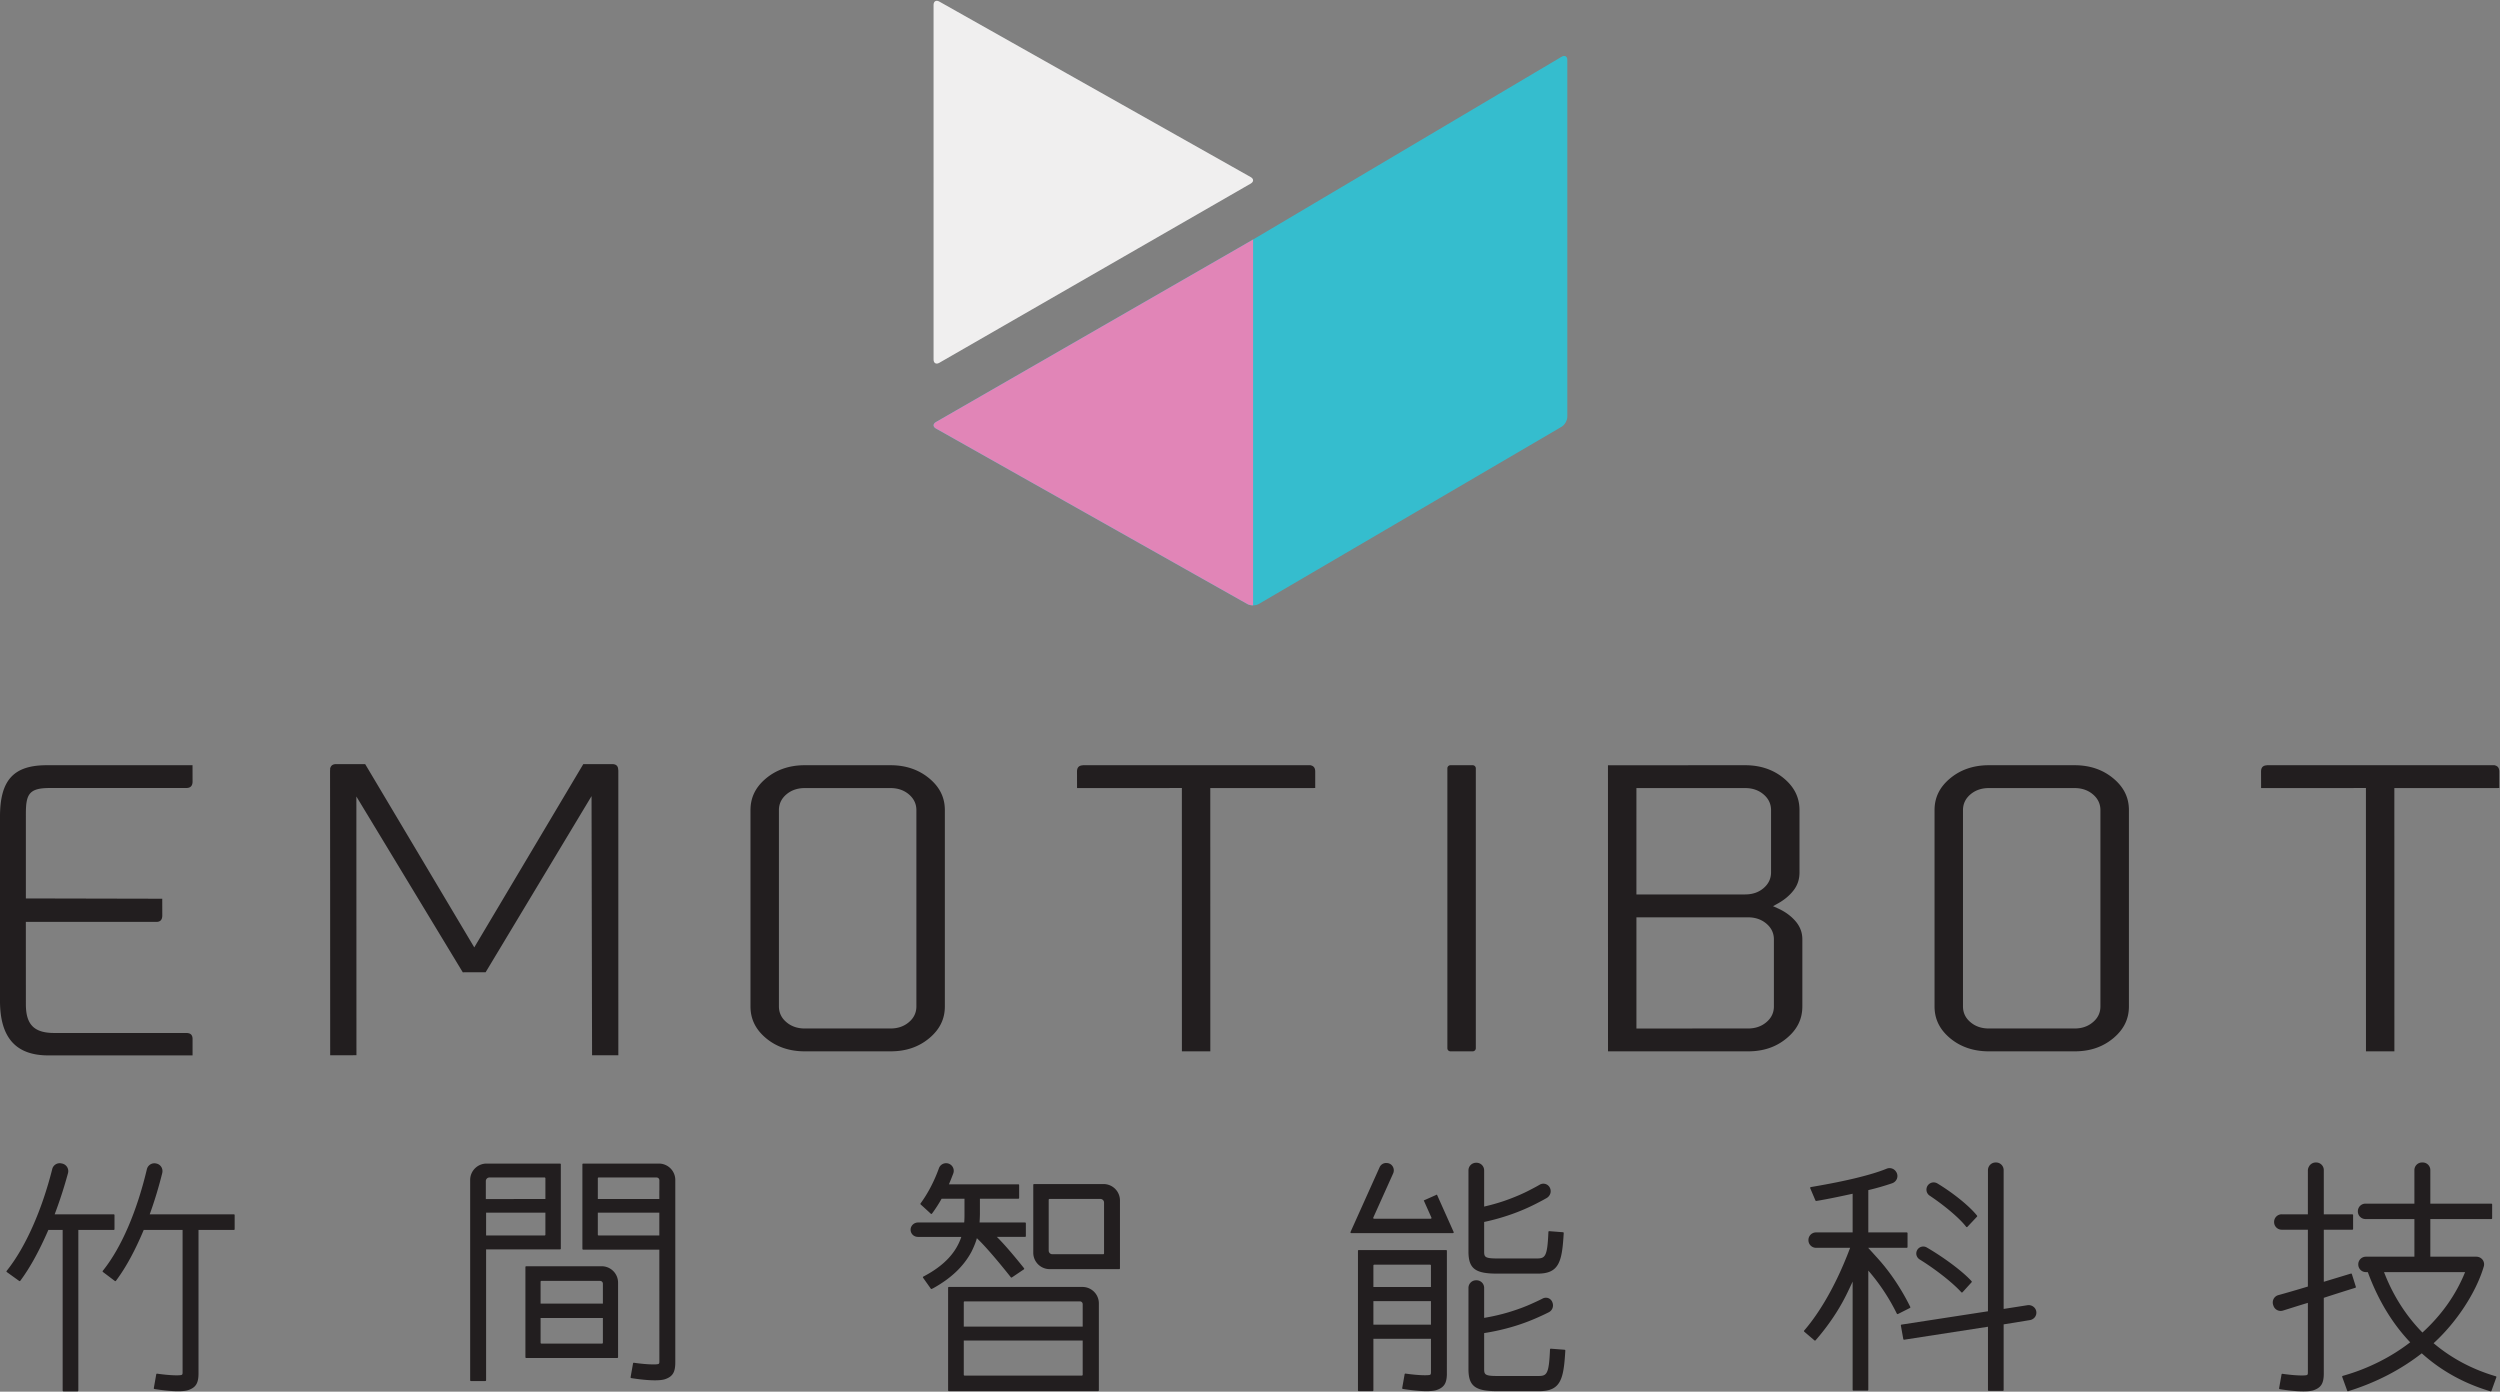 <svg xmlns="http://www.w3.org/2000/svg" width="300" height="167" viewBox="0 0 300 167">
    <rect x="0" y="0" width="300" height="167" fill="#808080" stroke="none"/>
    <g fill="none" fill-rule="evenodd">
        <path fill="#35BDCE" d="M188.079 7.197c0-.436-.305-.61-.68-.389L151.052 28.34c-.373.22-.989.579-1.365.795l-37.377 21.507c-.376.219-.376.57.003.783l37.372 21.063c.378.215.994.21 1.37-.01l36.34-21.268c.375-.222.683-.756.683-1.19V7.196z"/>
        <path fill="#F0EFEF" d="M150.086 21.25c.38.213.38.564.003.78l-37.377 21.51c-.376.218-.684.037-.684-.394V.586c0-.433.308-.614.686-.4l37.372 21.064z"/>
        <path fill="#E185B7" d="M149.53 29.229l-37.219 21.413c-.376.219-.376.57.003.783l37.372 21.063s.12.082.394.134c.126.024.292.024.292.024V28.74l-.842.488z"/>
        <g fill="#221E1F">
            <path d="M93.47 97.216c0-.756.309-1.397.915-1.905.59-.492 1.325-.742 2.183-.742h10.298c.859 0 1.594.25 2.183.742.609.51.918 1.15.918 1.905v23.554c0 .76-.31 1.402-.918 1.905-.586.494-1.32.744-2.183.744H96.568c-.862 0-1.596-.25-2.183-.745-.606-.502-.914-1.143-.914-1.904V97.216zm18.045-3.806c-1.258-1.05-2.822-1.584-4.649-1.584H96.568c-1.826 0-3.39.533-4.648 1.584-1.253 1.045-1.862 2.29-1.862 3.806v23.554c0 1.514.609 2.76 1.862 3.811 1.257 1.05 2.821 1.58 4.648 1.58h10.298c1.852 0 3.373-.517 4.65-1.58 1.256-1.052 1.866-2.299 1.866-3.81V97.215c0-1.512-.61-2.757-1.867-3.806zM196.37 110.08h13.401c.858 0 1.591.25 2.18.744.608.508.917 1.149.917 1.905v8.041c0 .76-.309 1.402-.918 1.905-.586.494-1.319.744-2.179.744l-13.4.003V110.08zm16.156-5.396c0 .758-.31 1.4-.92 1.91-.58.49-1.313.738-2.18.738l-13.056.006V94.569h13.056c.86 0 1.595.25 2.184.745.607.508.916 1.148.916 1.902v7.468zm.87 4.344l-.634-.287.612-.34c.774-.433 1.408-.97 1.883-1.597.46-.61.683-1.304.683-2.12v-7.468c0-1.51-.61-2.755-1.865-3.806-1.258-1.05-2.822-1.584-4.649-1.584l-16.47.004.005 34.331h16.81c1.851 0 3.37-.518 4.643-1.584 1.257-1.044 1.868-2.29 1.868-3.807v-8.041c0-.802-.253-1.499-.774-2.133-.545-.649-1.255-1.177-2.111-1.568zM235.558 97.216c0-.757.308-1.398.914-1.905.588-.492 1.323-.742 2.186-.742h10.296c.86 0 1.593.25 2.18.742.608.507.916 1.149.916 1.905v23.554c0 .763-.307 1.404-.916 1.905-.584.494-1.317.744-2.18.744h-10.296c-.866 0-1.602-.25-2.187-.745-.605-.5-.913-1.14-.913-1.904V97.216zm18.044-3.806c-1.255-1.05-2.82-1.584-4.648-1.584h-10.296c-1.828 0-3.393.533-4.65 1.584-1.254 1.045-1.863 2.29-1.863 3.806v23.554c0 1.514.609 2.76 1.862 3.811 1.258 1.05 2.822 1.58 4.651 1.58h10.296c1.85 0 3.37-.517 4.648-1.58 1.257-1.052 1.868-2.299 1.868-3.81V97.215c0-1.512-.611-2.757-1.868-3.806zM176.72 91.826h-2.66a.373.373 0 0 0-.375.378v33.586a.37.37 0 0 0 .376.371h2.66a.375.375 0 0 0 .378-.371V92.204a.378.378 0 0 0-.378-.378M5.963 94.561h16.385c.512 0 .76-.256.76-.784l-.005-1.95H5.611C1.626 91.826 0 93.615 0 98.001v22.1c0 4.406 1.895 6.548 5.795 6.548h17.313v-1.955c0-.509-.238-.736-.77-.736H6.518c-2.424 0-3.413-1-3.413-3.451l-.004-9.88h15.661c.48 0 .712-.254.712-.775l-.004-2.005-16.365-.035V97.642c0-2.35.395-3.08 2.858-3.08M74.164 92.172c-.075-.323-.308-.48-.711-.48l-3.459.004-13.082 21.99L43.82 91.692H40.35c-.404 0-.636.156-.734.526l.001.157-.011.103.01 12.211.005 21.944 3.152-.006-.008-31.048 12.768 21.097 2.74-.002 12.712-21.139.063 31.098H74.2l-.001-34.17-.035-.29zM157.237 91.826l-27.266.001-.172.023c-.5.079-.559.472-.559.76l.005 1.96 12.579-.006.004 31.597h3.41l-.004-31.592h12.201l.392-.008v-1.95c0-.463-.169-.697-.59-.785M299.322 91.826l-27.263.001-.176.023c-.5.079-.558.472-.558.76l.005 1.96 12.581-.006.005 31.597h3.41l-.005-31.592h12.199l.394-.008v-1.95c0-.456-.174-.697-.592-.785"/>
        </g>
        <g fill="#221E1F">
            <path d="M58.33 145.523h7.118v2.638a.096.096 0 0 1-.096.096h-7.02v-2.689l-.001-.045m7.117-4.129v2.49H58.3v-2.154c0-.238.194-.432.433-.432h6.619c.053 0 .096.043.096.096m1.755-1.765H58.39c-1.089 0-1.97.88-1.97 1.967v24.033c0 .053.042.096.095.096h1.72a.096.096 0 0 0 .097-.096v-15.702h8.871a.096.096 0 0 0 .096-.096v-10.106a.096.096 0 0 0-.096-.096M79.125 142.845l-.008.002v1.036H71.74v-2.488c0-.053.043-.096.096-.096h6.954c.186 0 .336.15.336.335v1.211zm-.006 5.412h-7.284a.096.096 0 0 1-.096-.096v-2.638h7.38v2.734zm1.917-6.66a1.97 1.97 0 0 0-1.97-1.968h-9.082a.096.096 0 0 0-.096.096v10.136c0 .053.043.096.096.096h9.136l.005 13.381c0 .32-.016.361-.43.386-.145.008-.95.04-2.485-.174l-.138-.02a.096.096 0 0 0-.108.079l-.292 1.652a.096.096 0 0 0 .08.112l.145.022c.455.071 1.664.243 2.696.243.448 0 .862-.032 1.166-.12l.01-.002c.947-.316 1.267-.83 1.267-2.036v-21.884z"/>
            <path d="M64.87 156.43v-2.626c0-.053.044-.096.097-.096h7.043c.186 0 .336.15.336.336v2.386h-7.475zm7.476 1.73v2.973a.096.096 0 0 1-.096.096h-7.283a.096.096 0 0 1-.096-.096v-2.973h7.475zm-.149-6.211h-9.052a.096.096 0 0 0-.096.096v10.817c0 .053.043.096.096.096h10.927a.096.096 0 0 0 .096-.096v-8.945a1.969 1.969 0 0 0-1.97-1.968zM13.644 145.717H6.56a53.326 53.326 0 0 0 1.6-4.94.928.928 0 0 0-.71-1.152l-.098-.02a.924.924 0 0 0-1.083.68c-1.24 4.935-3.199 9.345-5.373 12.098l-.1.126a.096.096 0 0 0 .025.14l1.474 1.06c.043.037.108.03.142-.015l.093-.128c1.113-1.518 2.213-3.526 3.272-5.971h1.717v19.273c0 .053.043.096.096.096h1.69a.096.096 0 0 0 .095-.096v-19.273h4.244a.096.096 0 0 0 .096-.096v-1.686a.096.096 0 0 0-.096-.096"/>
            <path d="M17.968 145.717a50.492 50.492 0 0 0 1.496-4.93.965.965 0 0 0-.087-.718.92.92 0 0 0-.611-.445l-.046-.01a.93.93 0 0 0-1.094.69c-1.2 5.062-3.045 9.35-5.194 12.073l-.098.124a.096.096 0 0 0 .018.136l1.428 1.078a.096.096 0 0 0 .136-.02l.113-.154c1.132-1.544 2.186-3.49 3.217-5.946h4.665v17.053c0 .32-.016.361-.429.385-.145.009-.95.04-2.486-.174l-.138-.019a.096.096 0 0 0-.108.078l-.292 1.653a.096.096 0 0 0 .08.111l.146.023c.454.07 1.664.243 2.695.243.448 0 .862-.033 1.166-.12l.01-.003c.948-.315 1.267-.829 1.267-2.035v-17.195h4.24a.096.096 0 0 0 .097-.096v-1.686a.096.096 0 0 0-.097-.096H17.968zM231.562 143.479c1.768 1.18 3.486 2.63 4.276 3.61l.104.129a.096.096 0 0 0 .145.005L237.24 146a.096.096 0 0 0 .004-.127l-.081-.098c-.934-1.125-2.812-2.636-4.673-3.76a.866.866 0 0 0-1.312.827c.025.26.165.492.383.638M230.377 151.145c1.842 1.139 3.844 2.704 4.876 3.812l.107.114c.038.041.104.041.142 0l1.088-1.196a.096.096 0 0 0 0-.13l-.09-.097c-1.044-1.122-3.22-2.748-5.29-3.953a.837.837 0 0 0-1.229.934.872.872 0 0 0 .396.516"/>
            <path d="M244.348 157.346c-.09-.474-.566-.796-1.058-.72l-2.853.446V140.41a.912.912 0 0 0-.913-.912h-.055a.912.912 0 0 0-.913.912v16.944l-10.371 1.598a.096.096 0 0 0-.08.112l.289 1.622c.009.052.058.086.11.078l10.052-1.555v7.6c0 .052.043.095.096.095h1.69a.096.096 0 0 0 .095-.096v-7.883l3.138-.511a.944.944 0 0 0 .605-.35.898.898 0 0 0 .168-.718"/>
            <path d="M229.168 156.7a27.017 27.017 0 0 0-1.993-3.364 23.862 23.862 0 0 0-2.015-2.516l-.247-.274c-.194-.214-.453-.502-.716-.784v-.025h4.612a.096.096 0 0 0 .096-.096v-1.656a.096.096 0 0 0-.096-.096h-4.612v-5.075a31.283 31.283 0 0 0 2.841-.815.954.954 0 0 0 .6-.571.905.905 0 0 0-.104-.813l-.027-.04a.92.92 0 0 0-1.108-.331c-1.789.732-4.832 1.477-8.8 2.153l-.303.054a.096.096 0 0 0-.07.132l.627 1.475c.018.041.061.065.105.057l.19-.032c1.32-.22 2.756-.53 4.146-.83l.022-.004v4.64h-4.39a.912.912 0 0 0-.914.911v.025c0 .504.41.912.913.912h4.086l.003.005c-2.024 5.401-4.271 8.472-5.42 9.814l-.094.11c-.035.04-.03.1.01.135l1.225 1.046c.04.035.1.03.135-.01l.094-.11a27.011 27.011 0 0 0 2.34-3.132 23.81 23.81 0 0 0 1.55-2.825l.157-.33.305-.648v12.987c0 .053.043.096.097.096h1.688a.096.096 0 0 0 .096-.096v-14.31a24.043 24.043 0 0 1 3.322 4.968l.104.203a.096.096 0 0 0 .13.042l1.437-.725a.096.096 0 0 0 .043-.129l-.065-.128zM282.702 154.415l-.477-1.52a.096.096 0 0 0-.12-.064c-.49.15-2.82.855-3.249.985v-6.25h3.42a.096.096 0 0 0 .096-.097v-1.656a.096.096 0 0 0-.097-.096h-3.419v-5.251V140.41a.912.912 0 0 0-.914-.912h-.055c-.345 0-.666.2-.819.51a.91.91 0 0 0-.124.458v5.25h-3.139a.912.912 0 0 0-.913.912v.025c0 .504.409.912.913.912h3.14v6.821c-1.285.388-2.507.743-3.547 1.03a.904.904 0 0 0-.577.48.947.947 0 0 0-.034.72l.027.078a.913.913 0 0 0 1.134.577c.312-.096.632-.197.96-.3.658-.207 1.334-.42 2.037-.628v8.322c0 .32-.016.36-.43.385-.145.009-.95.04-2.485-.174l-.138-.02a.096.096 0 0 0-.108.08l-.292 1.652a.096.096 0 0 0 .08.111l.145.023c.455.07 1.664.243 2.696.243.447 0 .862-.033 1.166-.12l.01-.003c.906-.301 1.237-.793 1.264-1.875l.001-.055.001-.05.001-.056v-9.067c1.281-.425 3.33-1.063 3.784-1.204a.095.095 0 0 0 .062-.12"/>
            <path d="M290.692 159.906c-1.993-2.036-3.542-4.473-4.609-7.253h9.73c-1.09 2.704-2.81 5.141-5.12 7.253zm8.661 5.204c-2.747-.823-5.21-2.143-7.322-3.925 2.756-2.51 5.107-6.097 6.023-9.208a.907.907 0 0 0-.15-.814.948.948 0 0 0-.757-.359h-5.508v-4.518h7.323a.096.096 0 0 0 .096-.096v-1.657a.096.096 0 0 0-.096-.096h-7.323v-4.027a.912.912 0 0 0-.913-.912h-.085a.912.912 0 0 0-.913.912v4.027h-5.87a.912.912 0 0 0-.914.912v.025c0 .504.41.912.914.912h5.87v4.518h-5.821a.912.912 0 0 0-.914.912v.025c0 .504.41.912.914.912h.231c1.218 3.323 2.928 6.154 5.085 8.423-2.294 1.776-5.036 3.153-7.946 3.987l-.148.042a.096.096 0 0 0-.064.125l.599 1.655c.017.048.07.074.119.059l.132-.042c3.238-1.015 6.163-2.53 8.697-4.505 2.293 2.07 5.022 3.59 8.114 4.522l.13.04c.05.014.102-.012.119-.06l.587-1.621a.096.096 0 0 0-.063-.125l-.146-.043zM125.94 143.876h6.113c.239 0 .432.193.432.432v6.103a.096.096 0 0 1-.096.096h-6.112a.432.432 0 0 1-.433-.432v-6.103c0-.053.043-.096.096-.096m6.486-1.79h-8.337a.096.096 0 0 0-.096.097v8.145c0 1.087.882 1.968 1.97 1.968h8.337a.096.096 0 0 0 .096-.096v-8.146a1.969 1.969 0 0 0-1.97-1.967M115.653 159.195v-2.935c0-.053.043-.096.096-.096h13.837c.186 0 .337.15.337.336v2.695h-14.27zm14.27 1.67v4.11a.096.096 0 0 1-.096.095h-14.078a.096.096 0 0 1-.096-.096v-4.11h14.27zm-.03-6.43h-16.025a.096.096 0 0 0-.096.095v12.308c0 .053.043.096.096.096h17.9a.096.096 0 0 0 .095-.096v-10.436a1.969 1.969 0 0 0-1.97-1.968zM179.615 152.834h4.923c2.55 0 2.903-1.44 3.1-4.725l.009-.141a.096.096 0 0 0-.089-.101l-1.646-.127a.096.096 0 0 0-.103.09l-.007.15c-.124 2.755-.367 3.035-1.354 3.035h-4.803c-1.482 0-1.547-.192-1.547-.86v-3.52a26.297 26.297 0 0 0 3.29-.927 23.888 23.888 0 0 0 2.963-1.275c.491-.25.896-.467 1.235-.662a.974.974 0 0 0 .456-.558.933.933 0 0 0-.095-.753.865.865 0 0 0-1.172-.302c-.325.19-.746.416-1.253.676-.781.408-1.705.805-2.745 1.18-.805.289-1.705.55-2.68.776v-4.347a.912.912 0 0 0-.913-.912h-.054a.912.912 0 0 0-.914.912v9.741c0 2.031.795 2.65 3.4 2.65M186.105 161.842a.096.096 0 0 0-.104.092l-.007.148c-.124 2.756-.367 3.036-1.353 3.036h-4.996c-1.481 0-1.547-.193-1.547-.86v-4.287a26.478 26.478 0 0 0 3.435-.77 23.885 23.885 0 0 0 3.025-1.119c.523-.233.95-.435 1.306-.616a.919.919 0 0 0 .45-1.103l-.018-.056a.833.833 0 0 0-.476-.521.84.84 0 0 0-.71.042c-.336.173-.771.379-1.297.613-.801.368-1.744.716-2.803 1.035a24.19 24.19 0 0 1-2.912.669v-3.6a.912.912 0 0 0-.914-.911h-.054a.912.912 0 0 0-.914.911v9.742c0 2.03.795 2.65 3.4 2.65h5.114c2.55 0 2.904-1.44 3.1-4.725l.009-.141a.096.096 0 0 0-.089-.102l-1.645-.127zM171.715 158.96h-6.907v-2.823h6.907v2.822zm-6.907-4.523v-2.578c0-.053.043-.096.096-.096h6.713c.053 0 .096.043.096.096l.001 2.578h-6.906zm-1.756 12.5h1.66a.096.096 0 0 0 .096-.096v-6.182h6.908l.001 3.979c0 .347-.049.363-.43.385-.145.009-.949.04-2.485-.174l-.138-.019a.096.096 0 0 0-.108.078l-.292 1.653a.096.096 0 0 0 .08.111l.145.023c.455.07 1.664.243 2.696.243.447 0 .862-.033 1.166-.12l.01-.003c.906-.301 1.237-.792 1.264-1.876l.003-14.84a.096.096 0 0 0-.096-.095h-10.48a.096.096 0 0 0-.096.096v16.741c0 .053.043.096.096.096zM170.852 144.053l.919 2.057a.096.096 0 0 1-.088.136h-6.8a.096.096 0 0 1-.088-.136l2.382-5.298c.196-.438.013-.96-.407-1.162a.87.87 0 0 0-.338-.085.86.86 0 0 0-.88.506l-3.49 7.767a.096.096 0 0 0 .088.135h12.2c.07 0 .116-.071.087-.135l-2.005-4.487-1.58.702zM123.007 146.699h-5.46c.023-.372.043-.728.043-1.1v-1.753h4.612a.096.096 0 0 0 .096-.096v-1.537a.096.096 0 0 0-.096-.096h-8.33c.176-.414.35-.85.513-1.281a.914.914 0 0 0-.657-1.231.915.915 0 0 0-1.057.584c-.566 1.573-1.331 3.031-2.204 4.22a.094.094 0 0 0 .013.126c.406.364.81.735 1.216 1.112.042.039.11.033.144-.013.432-.587.819-1.185 1.153-1.788h2.746v1.754c0 .352 0 .715-.035 1.099h-5.539c-.478 0-.878.376-.892.838a.858.858 0 0 0 .268.652c.167.16.395.239.626.239h5.19c-.63 1.905-2.078 3.44-4.414 4.686l-.141.075a.096.096 0 0 0-.035.138l.928 1.31a.096.096 0 0 0 .12.032c.06-.029.142-.068.173-.085 2.152-1.192 3.653-2.625 4.594-4.386.403-.821.555-1.294.642-1.614 1.519 1.424 4.065 4.676 4.065 4.676.028.048.09.063.137.032l1.437-.968a.096.096 0 0 0 .027-.131s-1.974-2.505-3.266-3.765h3.383a.096.096 0 0 0 .096-.096v-1.538a.096.096 0 0 0-.096-.095"/>
        </g>
    </g>
</svg>
